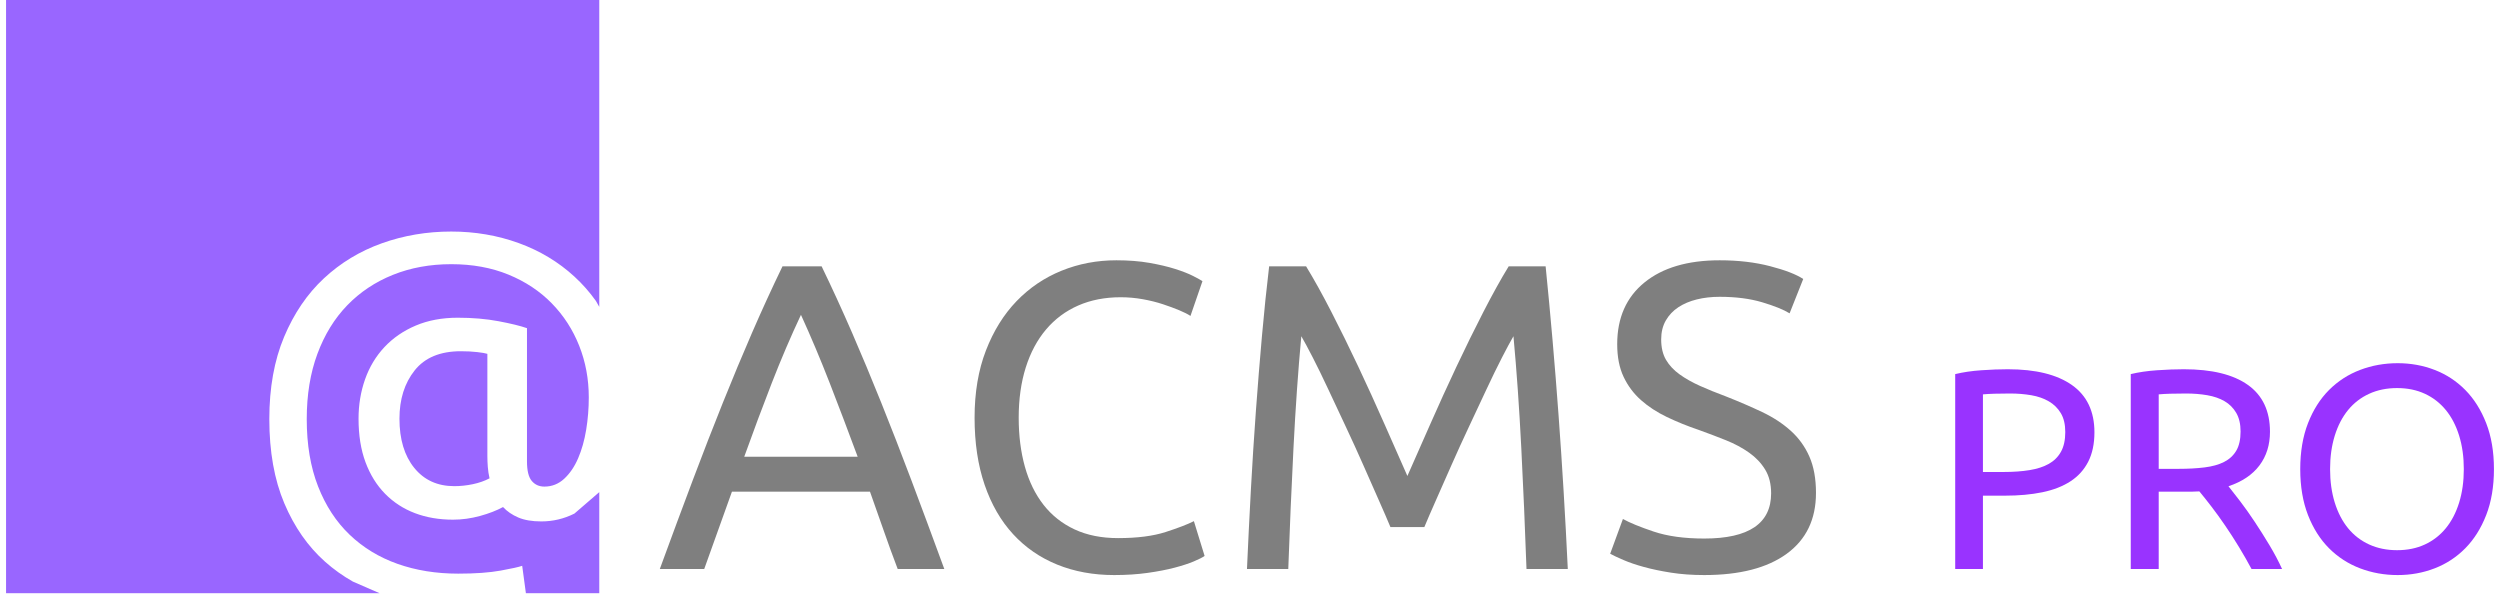 <svg width="413" height="99" xmlns="http://www.w3.org/2000/svg" xmlns:xlink="http://www.w3.org/1999/xlink" overflow="hidden"><defs><clipPath id="clip0"><rect x="45" y="410" width="413" height="99"/></clipPath></defs><g clip-path="url(#clip0)" transform="translate(-45 -410)"><path d="M229.423 453C231.451 453 233.279 453.144 234.907 453.431 236.534 453.718 237.95 454.053 239.153 454.436 240.356 454.82 241.335 455.203 242.089 455.586 242.844 455.969 243.363 456.256 243.646 456.447L241.665 462.193C241.24 461.906 240.627 461.595 239.825 461.26 239.023 460.925 238.115 460.589 237.101 460.254 236.086 459.919 234.978 459.644 233.775 459.428 232.572 459.213 231.357 459.105 230.13 459.105 227.536 459.105 225.2 459.56 223.125 460.47 221.049 461.379 219.28 462.696 217.817 464.42 216.355 466.144 215.235 468.238 214.456 470.704 213.678 473.17 213.289 475.936 213.289 479 213.289 481.969 213.631 484.674 214.315 487.116 214.999 489.558 216.025 491.653 217.393 493.401 218.761 495.148 220.471 496.501 222.523 497.459 224.575 498.416 226.97 498.895 229.706 498.895 232.867 498.895 235.485 498.56 237.56 497.89 239.636 497.219 241.193 496.621 242.231 496.094L244 501.84C243.67 502.079 243.08 502.379 242.231 502.738 241.382 503.097 240.32 503.444 239.047 503.779 237.773 504.114 236.287 504.401 234.588 504.641 232.89 504.88 231.05 505 229.069 505 225.625 505 222.488 504.425 219.657 503.276 216.827 502.127 214.397 500.451 212.369 498.249 210.34 496.046 208.772 493.329 207.663 490.097 206.554 486.865 206 483.166 206 479 206 474.834 206.625 471.135 207.875 467.903 209.125 464.671 210.812 461.954 212.935 459.751 215.058 457.549 217.534 455.873 220.365 454.724 223.196 453.575 226.215 453 229.423 453Z" fill="#7F7F7F" fill-rule="evenodd"/><path d="M329.09 453C332.141 453 334.914 453.323 337.408 453.97 339.902 454.616 341.731 455.322 342.893 456.088L340.641 461.762C339.624 461.14 338.11 460.53 336.1 459.931 334.09 459.332 331.754 459.033 329.09 459.033 327.734 459.033 326.474 459.177 325.312 459.464 324.15 459.751 323.132 460.182 322.261 460.757 321.389 461.332 320.699 462.062 320.19 462.947 319.682 463.833 319.427 464.875 319.427 466.072 319.427 467.413 319.694 468.538 320.226 469.448 320.759 470.357 321.51 471.159 322.479 471.854 323.447 472.548 324.573 473.182 325.857 473.757 327.14 474.332 328.557 474.906 330.107 475.481 332.286 476.343 334.284 477.204 336.1 478.066 337.917 478.928 339.491 479.958 340.823 481.155 342.155 482.352 343.184 483.776 343.91 485.428 344.637 487.08 345 489.079 345 491.425 345 495.783 343.39 499.134 340.169 501.481 336.948 503.827 332.407 505 326.547 505 324.561 505 322.733 504.868 321.062 504.605 319.391 504.342 317.902 504.03 316.594 503.671 315.286 503.312 314.16 502.929 313.216 502.522 312.271 502.115 311.533 501.768 311 501.481L313.107 495.735C314.221 496.357 315.916 497.052 318.192 497.818 320.469 498.584 323.254 498.967 326.547 498.967 333.909 498.967 337.59 496.477 337.59 491.497 337.59 489.965 337.263 488.66 336.609 487.583 335.955 486.506 335.071 485.572 333.957 484.782 332.843 483.992 331.572 483.309 330.143 482.735 328.714 482.16 327.201 481.586 325.603 481.011 323.762 480.389 322.019 479.682 320.372 478.892 318.725 478.102 317.296 477.169 316.085 476.091 314.875 475.014 313.918 473.733 313.216 472.249 312.513 470.764 312.162 468.969 312.162 466.862 312.162 462.505 313.664 459.105 316.667 456.663 319.669 454.221 323.811 453 329.09 453Z" fill="#7F7F7F" fill-rule="evenodd"/><path d="M174.267 454 180.733 454C182.476 457.608 184.147 461.251 185.745 464.931 187.343 468.61 188.953 472.47 190.576 476.511 192.198 480.551 193.857 484.82 195.552 489.317 197.247 493.815 199.063 498.709 201 504L193.3 504C192.477 501.836 191.702 499.707 190.975 497.615 190.249 495.522 189.498 493.394 188.723 491.229L165.914 491.229 161.337 504 154 504C155.937 498.709 157.753 493.815 159.448 489.317 161.143 484.82 162.802 480.551 164.424 476.511 166.047 472.47 167.657 468.61 169.255 464.931 170.853 461.251 172.524 457.608 174.267 454ZM177.318 462.009C175.623 465.616 174.013 469.38 172.488 473.3 170.962 477.22 169.449 481.273 167.947 485.457L186.689 485.457C185.14 481.273 183.602 477.22 182.077 473.3 180.551 469.38 178.965 465.616 177.318 462.009Z" fill="#7F7F7F" fill-rule="evenodd"/><path d="M254.663 454 260.767 454C262.06 456.116 263.448 458.618 264.932 461.504 266.416 464.39 267.901 467.408 269.385 470.558 270.869 473.709 272.305 476.86 273.694 480.01 275.082 483.161 276.351 486.035 277.5 488.632 278.649 486.035 279.918 483.161 281.306 480.01 282.695 476.86 284.131 473.709 285.615 470.558 287.099 467.408 288.584 464.39 290.068 461.504 291.552 458.618 292.94 456.116 294.233 454L300.337 454C301.965 470.114 303.186 486.78 304 504L297.177 504C296.938 497.266 296.651 490.592 296.316 483.978 295.981 477.365 295.55 471.22 295.023 465.544 294.544 466.362 293.91 467.54 293.12 469.079 292.33 470.619 291.48 472.362 290.57 474.31 289.661 476.258 288.691 478.327 287.662 480.515 286.633 482.704 285.663 484.832 284.753 486.9 283.844 488.969 282.994 490.893 282.204 492.672 281.414 494.452 280.78 495.919 280.301 497.074L274.699 497.074C274.22 495.919 273.586 494.452 272.796 492.672 272.006 490.893 271.156 488.969 270.247 486.9 269.337 484.832 268.367 482.704 267.338 480.515 266.309 478.327 265.339 476.258 264.429 474.31 263.52 472.362 262.67 470.619 261.88 469.079 261.09 467.54 260.456 466.362 259.977 465.544 259.45 471.22 259.019 477.365 258.684 483.978 258.349 490.592 258.062 497.266 257.823 504L251 504C251.192 499.671 251.407 495.306 251.646 490.905 251.886 486.504 252.161 482.175 252.472 477.918 252.783 473.661 253.119 469.512 253.478 465.472 253.837 461.431 254.232 457.608 254.663 454Z" fill="#7F7F7F" fill-rule="evenodd"/><path d="M441.097 470C443.256 470 445.294 470.371 447.211 471.112 449.129 471.853 450.813 472.957 452.263 474.423 453.713 475.89 454.865 477.719 455.719 479.91 456.573 482.102 457 484.632 457 487.5 457 490.368 456.573 492.898 455.719 495.09 454.865 497.281 453.713 499.11 452.263 500.577 450.813 502.043 449.129 503.147 447.211 503.888 445.294 504.629 443.256 505 441.097 505 438.905 505 436.835 504.629 434.885 503.888 432.936 503.147 431.228 502.043 429.761 500.577 428.295 499.11 427.135 497.281 426.281 495.09 425.427 492.898 425 490.368 425 487.5 425 484.632 425.427 482.102 426.281 479.91 427.135 477.719 428.295 475.89 429.761 474.423 431.228 472.957 432.936 471.853 434.885 471.112 436.835 470.371 438.905 470 441.097 470ZM441 474.109C439.292 474.109 437.753 474.423 436.384 475.052 435.014 475.68 433.854 476.575 432.903 477.735 431.953 478.895 431.22 480.305 430.704 481.965 430.188 483.625 429.93 485.47 429.93 487.5 429.93 489.53 430.188 491.375 430.704 493.035 431.22 494.695 431.953 496.105 432.903 497.265 433.854 498.425 435.014 499.32 436.384 499.948 437.753 500.577 439.292 500.891 441 500.891 442.708 500.891 444.239 500.577 445.592 499.948 446.946 499.32 448.098 498.425 449.048 497.265 449.999 496.105 450.732 494.695 451.248 493.035 451.763 491.375 452.021 489.53 452.021 487.5 452.021 485.47 451.763 483.625 451.248 481.965 450.732 480.305 449.999 478.895 449.048 477.735 448.098 476.575 446.946 475.68 445.592 475.052 444.239 474.423 442.708 474.109 441 474.109Z" fill="#9933FF" fill-rule="evenodd"/><path d="M376.69 471C381.287 471 384.821 471.872 387.293 473.616 389.764 475.361 391 477.961 391 481.419 391 483.304 390.661 484.915 389.985 486.251 389.308 487.586 388.332 488.671 387.056 489.504 385.781 490.336 384.231 490.941 382.404 491.319 380.578 491.696 378.516 491.884 376.218 491.884L372.581 491.884 372.581 504 368 504 368 471.801C369.291 471.487 370.731 471.275 372.321 471.165 373.911 471.055 375.368 471 376.69 471ZM377.068 475.007C375.116 475.007 373.62 475.054 372.581 475.149L372.581 487.971 376.029 487.971C377.603 487.971 379.02 487.869 380.279 487.665 381.539 487.461 382.601 487.115 383.467 486.628 384.333 486.141 385.002 485.473 385.474 484.624 385.947 483.776 386.183 482.691 386.183 481.371 386.183 480.114 385.939 479.077 385.451 478.26 384.963 477.443 384.302 476.791 383.467 476.304 382.633 475.816 381.665 475.479 380.563 475.29 379.461 475.102 378.296 475.007 377.068 475.007Z" fill="#9933FF" fill-rule="evenodd"/><path d="M405.762 471C410.397 471 413.929 471.864 416.357 473.593 418.786 475.321 420 477.899 420 481.324 420 483.493 419.421 485.347 418.262 486.887 417.103 488.427 415.397 489.574 413.143 490.329 413.651 490.957 414.294 491.782 415.072 492.804 415.849 493.825 416.651 494.956 417.476 496.198 418.302 497.439 419.119 498.736 419.929 500.087 420.738 501.439 421.429 502.743 422 504L416.952 504C416.317 502.806 415.627 501.596 414.881 500.37 414.135 499.144 413.381 497.974 412.619 496.858 411.857 495.742 411.103 494.697 410.357 493.723 409.611 492.749 408.937 491.9 408.333 491.177 407.921 491.209 407.5 491.224 407.071 491.224 406.643 491.224 406.206 491.224 405.762 491.224L401.619 491.224 401.619 504 397 504 397 471.801C398.302 471.487 399.754 471.275 401.357 471.165 402.96 471.055 404.429 471 405.762 471ZM406.143 475.007C404.175 475.007 402.667 475.054 401.619 475.149L401.619 487.453 404.905 487.453C406.492 487.453 407.921 487.374 409.19 487.217 410.46 487.06 411.532 486.761 412.405 486.321 413.278 485.881 413.952 485.261 414.429 484.459 414.905 483.658 415.143 482.597 415.143 481.277 415.143 480.051 414.905 479.03 414.429 478.213 413.952 477.396 413.31 476.751 412.5 476.28 411.691 475.809 410.738 475.479 409.643 475.29 408.548 475.102 407.381 475.007 406.143 475.007Z" fill="#9933FF" fill-rule="evenodd"/><path d="M121.128 468.024C122.134 468.024 123.045 468.072 123.86 468.167 124.675 468.263 125.226 468.359 125.514 468.455L125.514 485.352C125.514 485.927 125.538 486.527 125.586 487.15 125.634 487.773 125.729 488.396 125.873 489.019 125.058 489.451 124.136 489.774 123.105 489.99 122.074 490.206 121.056 490.313 120.049 490.313 117.269 490.313 115.064 489.307 113.434 487.293 111.804 485.28 110.99 482.572 110.99 479.169 110.99 475.957 111.828 473.297 113.506 471.187 115.184 469.078 117.724 468.024 121.128 468.024ZM119.546 453.643C123.045 453.643 126.197 454.218 129.001 455.369 131.805 456.519 134.19 458.101 136.155 460.115 138.121 462.128 139.631 464.465 140.685 467.125 141.74 469.785 142.267 472.625 142.267 475.645 142.267 477.467 142.123 479.252 141.836 481.002 141.548 482.752 141.105 484.322 140.505 485.712 139.906 487.102 139.139 488.228 138.205 489.091 137.27 489.954 136.179 490.385 134.933 490.385 134.07 490.385 133.375 490.074 132.848 489.451 132.32 488.827 132.057 487.749 132.057 486.215L132.057 464.213C130.954 463.829 129.385 463.446 127.347 463.063 125.31 462.679 123.069 462.487 120.624 462.487 118.036 462.487 115.723 462.919 113.686 463.782 111.649 464.644 109.923 465.831 108.509 467.341 107.095 468.851 106.028 470.624 105.309 472.661 104.59 474.699 104.231 476.868 104.231 479.169 104.231 481.901 104.614 484.298 105.381 486.359 106.148 488.42 107.227 490.158 108.617 491.572 110.007 492.986 111.649 494.052 113.542 494.771 115.436 495.49 117.533 495.85 119.834 495.85 121.319 495.85 122.805 495.646 124.291 495.239 125.777 494.831 127.048 494.34 128.102 493.765 128.773 494.484 129.612 495.059 130.619 495.49 131.625 495.922 132.896 496.138 134.43 496.138 136.347 496.138 138.169 495.706 139.894 494.843L144 491.3 144 508 131.878 508 131.266 503.471C130.739 503.663 129.552 503.927 127.707 504.262 125.861 504.598 123.524 504.766 120.696 504.766 117.053 504.766 113.71 504.226 110.666 503.148 107.622 502.069 104.986 500.464 102.757 498.331 100.528 496.197 98.79 493.537 97.544 490.349 96.298 487.162 95.674 483.459 95.674 479.24 95.674 475.214 96.262 471.619 97.436 468.455 98.611 465.291 100.252 462.619 102.361 460.438 104.47 458.257 106.987 456.579 109.911 455.405 112.835 454.231 116.047 453.643 119.546 453.643ZM46 410 144 410 144 460.692 143.435 459.701C142.393 458.239 141.212 456.903 139.894 455.692 137.258 453.272 134.19 451.426 130.691 450.156 127.191 448.886 123.476 448.251 119.546 448.251 115.519 448.251 111.696 448.898 108.077 450.192 104.458 451.486 101.271 453.416 98.514 455.98 95.758 458.545 93.565 461.768 91.935 465.651 90.306 469.534 89.491 474.063 89.491 479.24 89.491 484.609 90.318 489.247 91.971 493.154 93.625 497.06 95.866 500.272 98.694 502.788 100.108 504.047 101.642 505.143 103.296 506.078L107.706 508 46 508Z" fill="#9966FF" fill-rule="evenodd"/></g></svg>